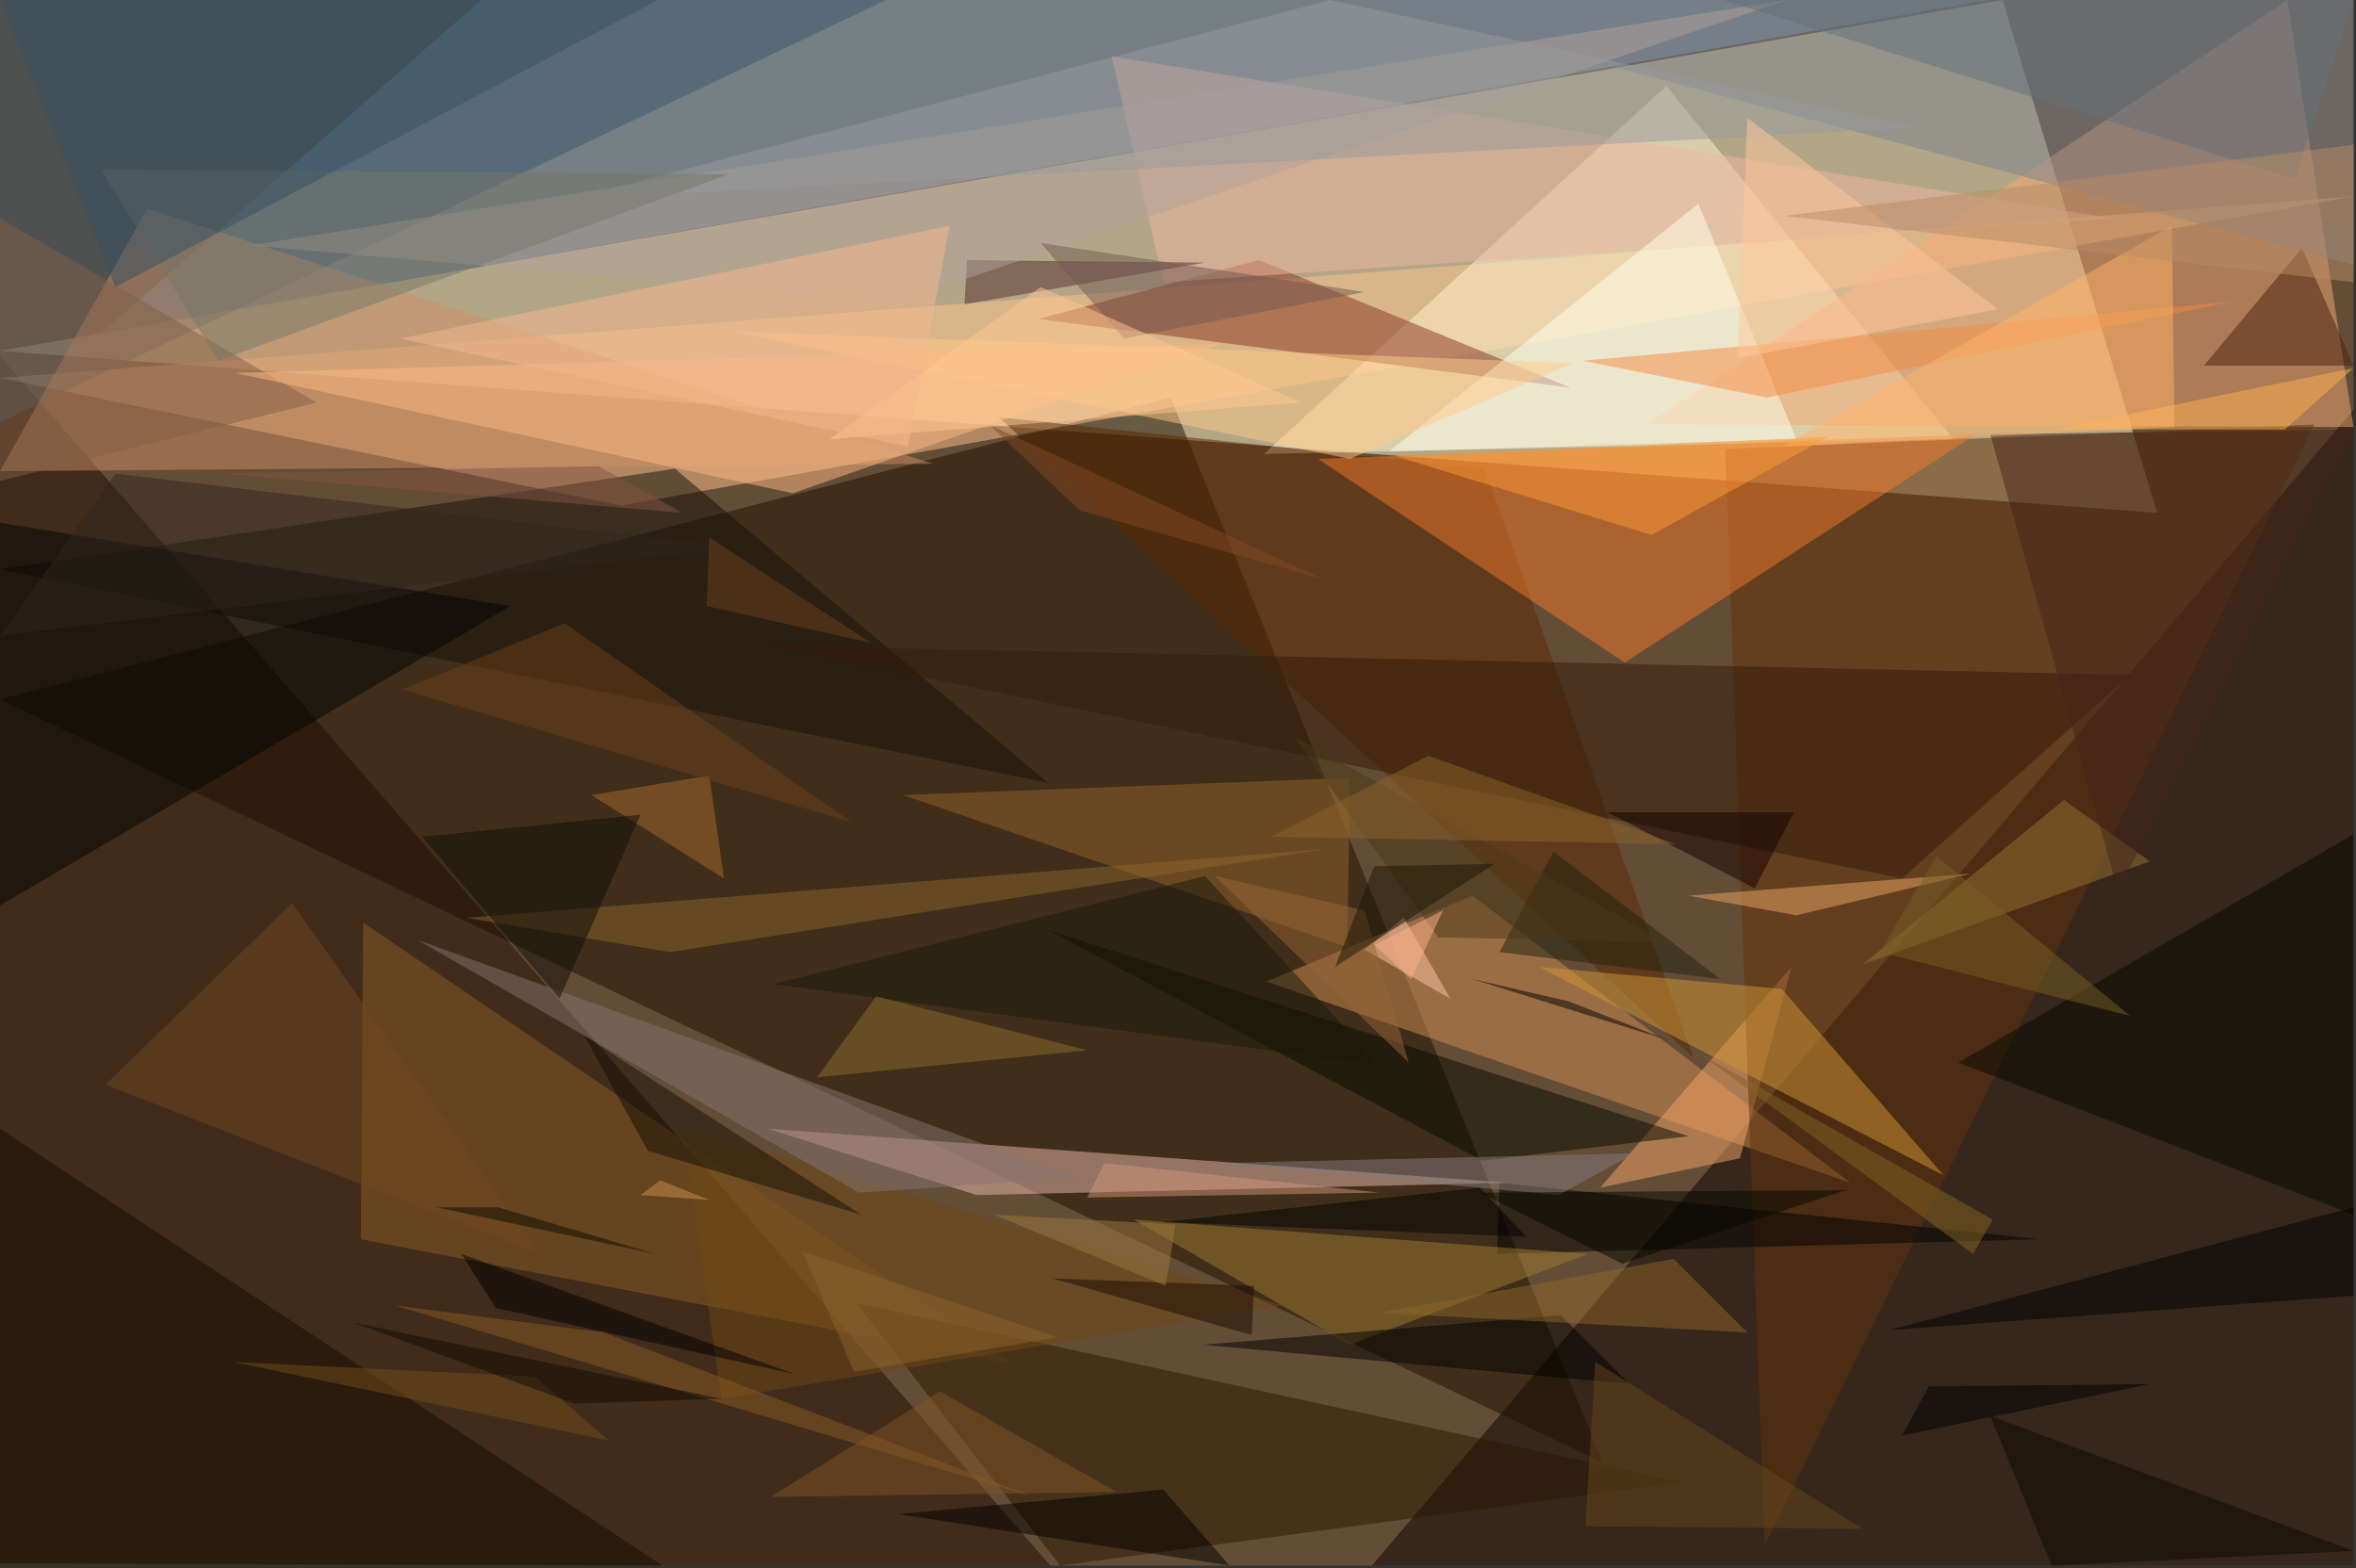 <!--?xml version="1.0" standalone="no"?-->
<svg xmlns="http://www.w3.org/2000/svg" version="1.2" baseProfile="tiny" width="960" height="639">
<rect width="100%" height="100%" fill="#333333" stroke="none"/>
[<rect x="0" y="0" width="959" height="638" fill="rgb(100,77,55)" fill-opacity="1"></rect>,<polygon points="879,209 0,143 816,0" fill="rgb(255,255,215)" fill-opacity="0.502"></polygon>,<polygon points="959,638 559,638 959,167" fill="rgb(9,0,0)" fill-opacity="0.502"></polygon>,<polygon points="0,285 653,596 477,162" fill="rgb(29,16,0)" fill-opacity="0.502"></polygon>,<polygon points="810,0 196,0 41,136" fill="rgb(134,178,209)" fill-opacity="0.502"></polygon>,<polygon points="0,145 428,638 0,638" fill="rgb(30,11,0)" fill-opacity="0.502"></polygon>,<polygon points="253,206 0,154 959,80" fill="rgb(255,195,142)" fill-opacity="0.502"></polygon>,<polygon points="600,365 754,482 516,400" fill="rgb(208,142,84)" fill-opacity="0.502"></polygon>,<polygon points="515,185 679,35 796,179" fill="rgb(255,243,205)" fill-opacity="0.502"></polygon>,<polygon points="147,505 413,556 148,376" fill="rgb(139,94,37)" fill-opacity="0.502"></polygon>,<polygon points="652,484 709,472 730,394" fill="rgb(246,165,107)" fill-opacity="0.502"></polygon>,<polygon points="959,174 671,173 932,0" fill="rgb(246,169,119)" fill-opacity="0.502"></polygon>,<polygon points="513,106 640,158 423,130" fill="rgb(133,52,30)" fill-opacity="0.502"></polygon>,<polygon points="861,89 453,23 474,115" fill="rgb(239,180,160)" fill-opacity="0.502"></polygon>,<polygon points="943,173 719,630 703,183" fill="rgb(98,51,11)" fill-opacity="0.502"></polygon>,<polygon points="605,191 690,431 407,170" fill="rgb(91,41,3)" fill-opacity="0.502"></polygon>,<polygon points="898,149 959,149 938,101" fill="rgb(74,34,16)" fill-opacity="0.502"></polygon>,<polygon points="0,172 361,0 0,0" fill="rgb(57,86,107)" fill-opacity="0.502"></polygon>,<polygon points="432,638 349,531 685,604" fill="rgb(41,22,0)" fill-opacity="0.502"></polygon>,<polygon points="611,482 610,511 831,505" fill="rgb(0,0,0)" fill-opacity="0.502"></polygon>,<polygon points="190,374 273,388 540,346" fill="rgb(135,101,43)" fill-opacity="0.502"></polygon>,<polygon points="0,192 380,189 60,85" fill="rgb(203,141,101)" fill-opacity="0.502"></polygon>,<polygon points="556,0 959,108 959,0" fill="rgb(120,127,142)" fill-opacity="0.502"></polygon>,<polygon points="398,487 313,460 615,482" fill="rgb(233,186,173)" fill-opacity="0.502"></polygon>,<polygon points="662,270 537,187 805,177" fill="rgb(243,122,42)" fill-opacity="0.502"></polygon>,<polygon points="550,317 549,386 368,324" fill="rgb(148,101,43)" fill-opacity="0.502"></polygon>,<polygon points="275,191 427,319 0,232" fill="rgb(21,16,9)" fill-opacity="0.502"></polygon>,<polygon points="462,497 550,548 647,511" fill="rgb(157,123,50)" fill-opacity="0.502"></polygon>,<polygon points="841,326 876,351 759,393" fill="rgb(152,114,51)" fill-opacity="0.502"></polygon>,<polygon points="692,83 566,184 732,179" fill="rgb(255,255,238)" fill-opacity="0.502"></polygon>,<polygon points="313,263 868,275 775,358" fill="rgb(50,27,9)" fill-opacity="0.502"></polygon>,<polygon points="959,175 863,363 811,177" fill="rgb(68,36,26)" fill-opacity="0.502"></polygon>,<polygon points="798,433 959,340 959,495" fill="rgb(6,9,0)" fill-opacity="0.502"></polygon>,<polygon points="627,394 726,403 792,479" fill="rgb(209,149,52)" fill-opacity="0.502"></polygon>,<polygon points="641,148 298,135 550,187" fill="rgb(255,202,135)" fill-opacity="0.502"></polygon>,<polygon points="294,570 278,459 523,532" fill="rgb(111,72,20)" fill-opacity="0.502"></polygon>,<polygon points="43,442 220,511 119,368" fill="rgb(115,72,33)" fill-opacity="0.502"></polygon>,<polygon points="208,247 0,213 0,369" fill="rgb(0,4,4)" fill-opacity="0.502"></polygon>,<polygon points="0,637 0,460 270,638" fill="rgb(21,12,0)" fill-opacity="0.502"></polygon>,<polygon points="959,150 837,175 931,175" fill="rgb(255,177,80)" fill-opacity="0.502"></polygon>,<polygon points="692,429 804,511 812,497" fill="rgb(132,101,35)" fill-opacity="0.502"></polygon>,<polygon points="394,106 491,107 393,124" fill="rgb(83,45,47)" fill-opacity="0.502"></polygon>,<polygon points="556,387 591,407 572,374" fill="rgb(255,198,165)" fill-opacity="0.502"></polygon>,<polygon points="238,422 351,495 264,469" fill="rgb(21,14,4)" fill-opacity="0.502"></polygon>,<polygon points="0,196 0,89 129,164" fill="rgb(130,97,72)" fill-opacity="0.502"></polygon>,<polygon points="241,324 289,316 295,358" fill="rgb(165,106,44)" fill-opacity="0.502"></polygon>,<polygon points="728,0 102,100 366,123" fill="rgb(177,162,153)" fill-opacity="0.502"></polygon>,<polygon points="645,147 909,123 720,162" fill="rgb(243,137,64)" fill-opacity="0.502"></polygon>,<polygon points="542,0 233,81 782,52" fill="rgb(151,153,157)" fill-opacity="0.502"></polygon>,<polygon points="510,544 511,524 429,521" fill="rgb(27,8,0)" fill-opacity="0.502"></polygon>,<polygon points="327,510 431,545 348,559" fill="rgb(140,99,47)" fill-opacity="0.502"></polygon>,<polygon points="498,140 323,201 96,152" fill="rgb(255,185,132)" fill-opacity="0.502"></polygon>,<polygon points="603,484 622,504 473,498" fill="rgb(0,1,0)" fill-opacity="0.502"></polygon>,<polygon points="786,565 876,564 775,585" fill="rgb(0,0,0)" fill-opacity="0.502"></polygon>,<polygon points="636,536 490,548 664,564" fill="rgb(0,0,0)" fill-opacity="0.502"></polygon>,<polygon points="604,473 688,463 427,379" fill="rgb(5,10,0)" fill-opacity="0.502"></polygon>,<polygon points="556,371 574,433 495,357" fill="rgb(149,101,54)" fill-opacity="0.502"></polygon>,<polygon points="562,535 712,543 682,513" fill="rgb(142,103,41)" fill-opacity="0.502"></polygon>,<polygon points="732,373 803,356 688,365" fill="rgb(235,167,97)" fill-opacity="0.502"></polygon>,<polygon points="959,492 959,528 770,542" fill="rgb(0,0,0)" fill-opacity="0.502"></polygon>,<polygon points="655,331 731,331 715,362" fill="rgb(21,1,0)" fill-opacity="0.502"></polygon>,<polygon points="701,399 633,347 611,388" fill="rgb(33,35,15)" fill-opacity="0.502"></polygon>,<polygon points="47,193 298,223 0,259" fill="rgb(49,39,30)" fill-opacity="0.502"></polygon>,<polygon points="421,610 161,532 246,543" fill="rgb(138,93,37)" fill-opacity="0.502"></polygon>,<polygon points="479,499 405,495 475,524" fill="rgb(155,121,65)" fill-opacity="0.502"></polygon>,<polygon points="314,610 455,608 383,567" fill="rgb(128,85,38)" fill-opacity="0.502"></polygon>,<polygon points="586,382 527,300 679,384" fill="rgb(76,56,22)" fill-opacity="0.502"></polygon>,<polygon points="726,182 885,92 886,174" fill="rgb(255,179,104)" fill-opacity="0.502"></polygon>,<polygon points="673,218 745,178 569,186" fill="rgb(255,156,53)" fill-opacity="0.502"></polygon>,<polygon points="959,0 935,73 702,0" fill="rgb(101,112,121)" fill-opacity="0.502"></polygon>,<polygon points="91,193 278,209 244,190" fill="rgb(131,83,67)" fill-opacity="0.502"></polygon>,<polygon points="458,138 424,99 556,119" fill="rgb(114,89,82)" fill-opacity="0.502"></polygon>,<polygon points="218,561 95,555 248,587" fill="rgb(114,78,26)" fill-opacity="0.502"></polygon>,<polygon points="495,474 635,487 666,470" fill="rgb(131,122,126)" fill-opacity="0.502"></polygon>,<polygon points="491,357 562,434 315,401" fill="rgb(24,24,11)" fill-opacity="0.502"></polygon>,<polygon points="203,492 267,511 178,492" fill="rgb(11,12,1)" fill-opacity="0.502"></polygon>,<polygon points="439,480 350,486 170,383" fill="rgb(135,117,113)" fill-opacity="0.502"></polygon>,<polygon points="403,173 539,236 440,208" fill="rgb(131,73,37)" fill-opacity="0.502"></polygon>,<polygon points="712,48 708,146 814,126" fill="rgb(255,199,153)" fill-opacity="0.502"></polygon>,<polygon points="959,632 811,577 836,638" fill="rgb(12,9,0)" fill-opacity="0.502"></polygon>,<polygon points="560,385 575,399 588,371" fill="rgb(255,178,137)" fill-opacity="0.502"></polygon>,<polygon points="333,439 443,428 357,406" fill="rgb(139,109,45)" fill-opacity="0.502"></polygon>,<polygon points="766,388 789,349 868,414" fill="rgb(119,94,36)" fill-opacity="0.502"></polygon>,<polygon points="424,117 530,164 338,179" fill="rgb(255,199,146)" fill-opacity="0.502"></polygon>,<polygon points="450,474 562,486 443,488" fill="rgb(210,149,120)" fill-opacity="0.502"></polygon>,<polygon points="144,539 234,572 294,570" fill="rgb(16,13,3)" fill-opacity="0.502"></polygon>,<polygon points="230,254 347,335 164,281" fill="rgb(108,65,27)" fill-opacity="0.502"></polygon>,<polygon points="650,555 759,623 646,622" fill="rgb(102,70,28)" fill-opacity="0.502"></polygon>,<polygon points="683,344 518,341 582,308" fill="rgb(139,99,41)" fill-opacity="0.502"></polygon>,<polygon points="288,247 355,262 289,219" fill="rgb(108,64,28)" fill-opacity="0.502"></polygon>,<polygon points="609,352 560,353 544,394" fill="rgb(26,23,5)" fill-opacity="0.502"></polygon>,<polygon points="474,607 501,638 366,617" fill="rgb(3,1,0)" fill-opacity="0.502"></polygon>,<polygon points="727,88 959,59 959,115" fill="rgb(184,140,101)" fill-opacity="0.502"></polygon>,<polygon points="228,407 172,341 261,332" fill="rgb(15,13,8)" fill-opacity="0.502"></polygon>,<polygon points="41,69 297,71 89,147" fill="rgb(119,118,107)" fill-opacity="0.502"></polygon>,<polygon points="202,533 188,511 324,560" fill="rgb(0,0,0)" fill-opacity="0.502"></polygon>,<polygon points="661,515 603,486 752,485" fill="rgb(4,8,0)" fill-opacity="0.502"></polygon>,<polygon points="261,487 269,481 289,489" fill="rgb(203,143,81)" fill-opacity="0.502"></polygon>,<polygon points="680,424 639,408 600,399" fill="rgb(0,1,0)" fill-opacity="0.502"></polygon>,<polygon points="163,138 387,92 370,182" fill="rgb(245,184,142)" fill-opacity="0.502"></polygon>,<polygon points="47,117 0,0 268,0" fill="rgb(53,80,98)" fill-opacity="0.502"></polygon>]</svg>